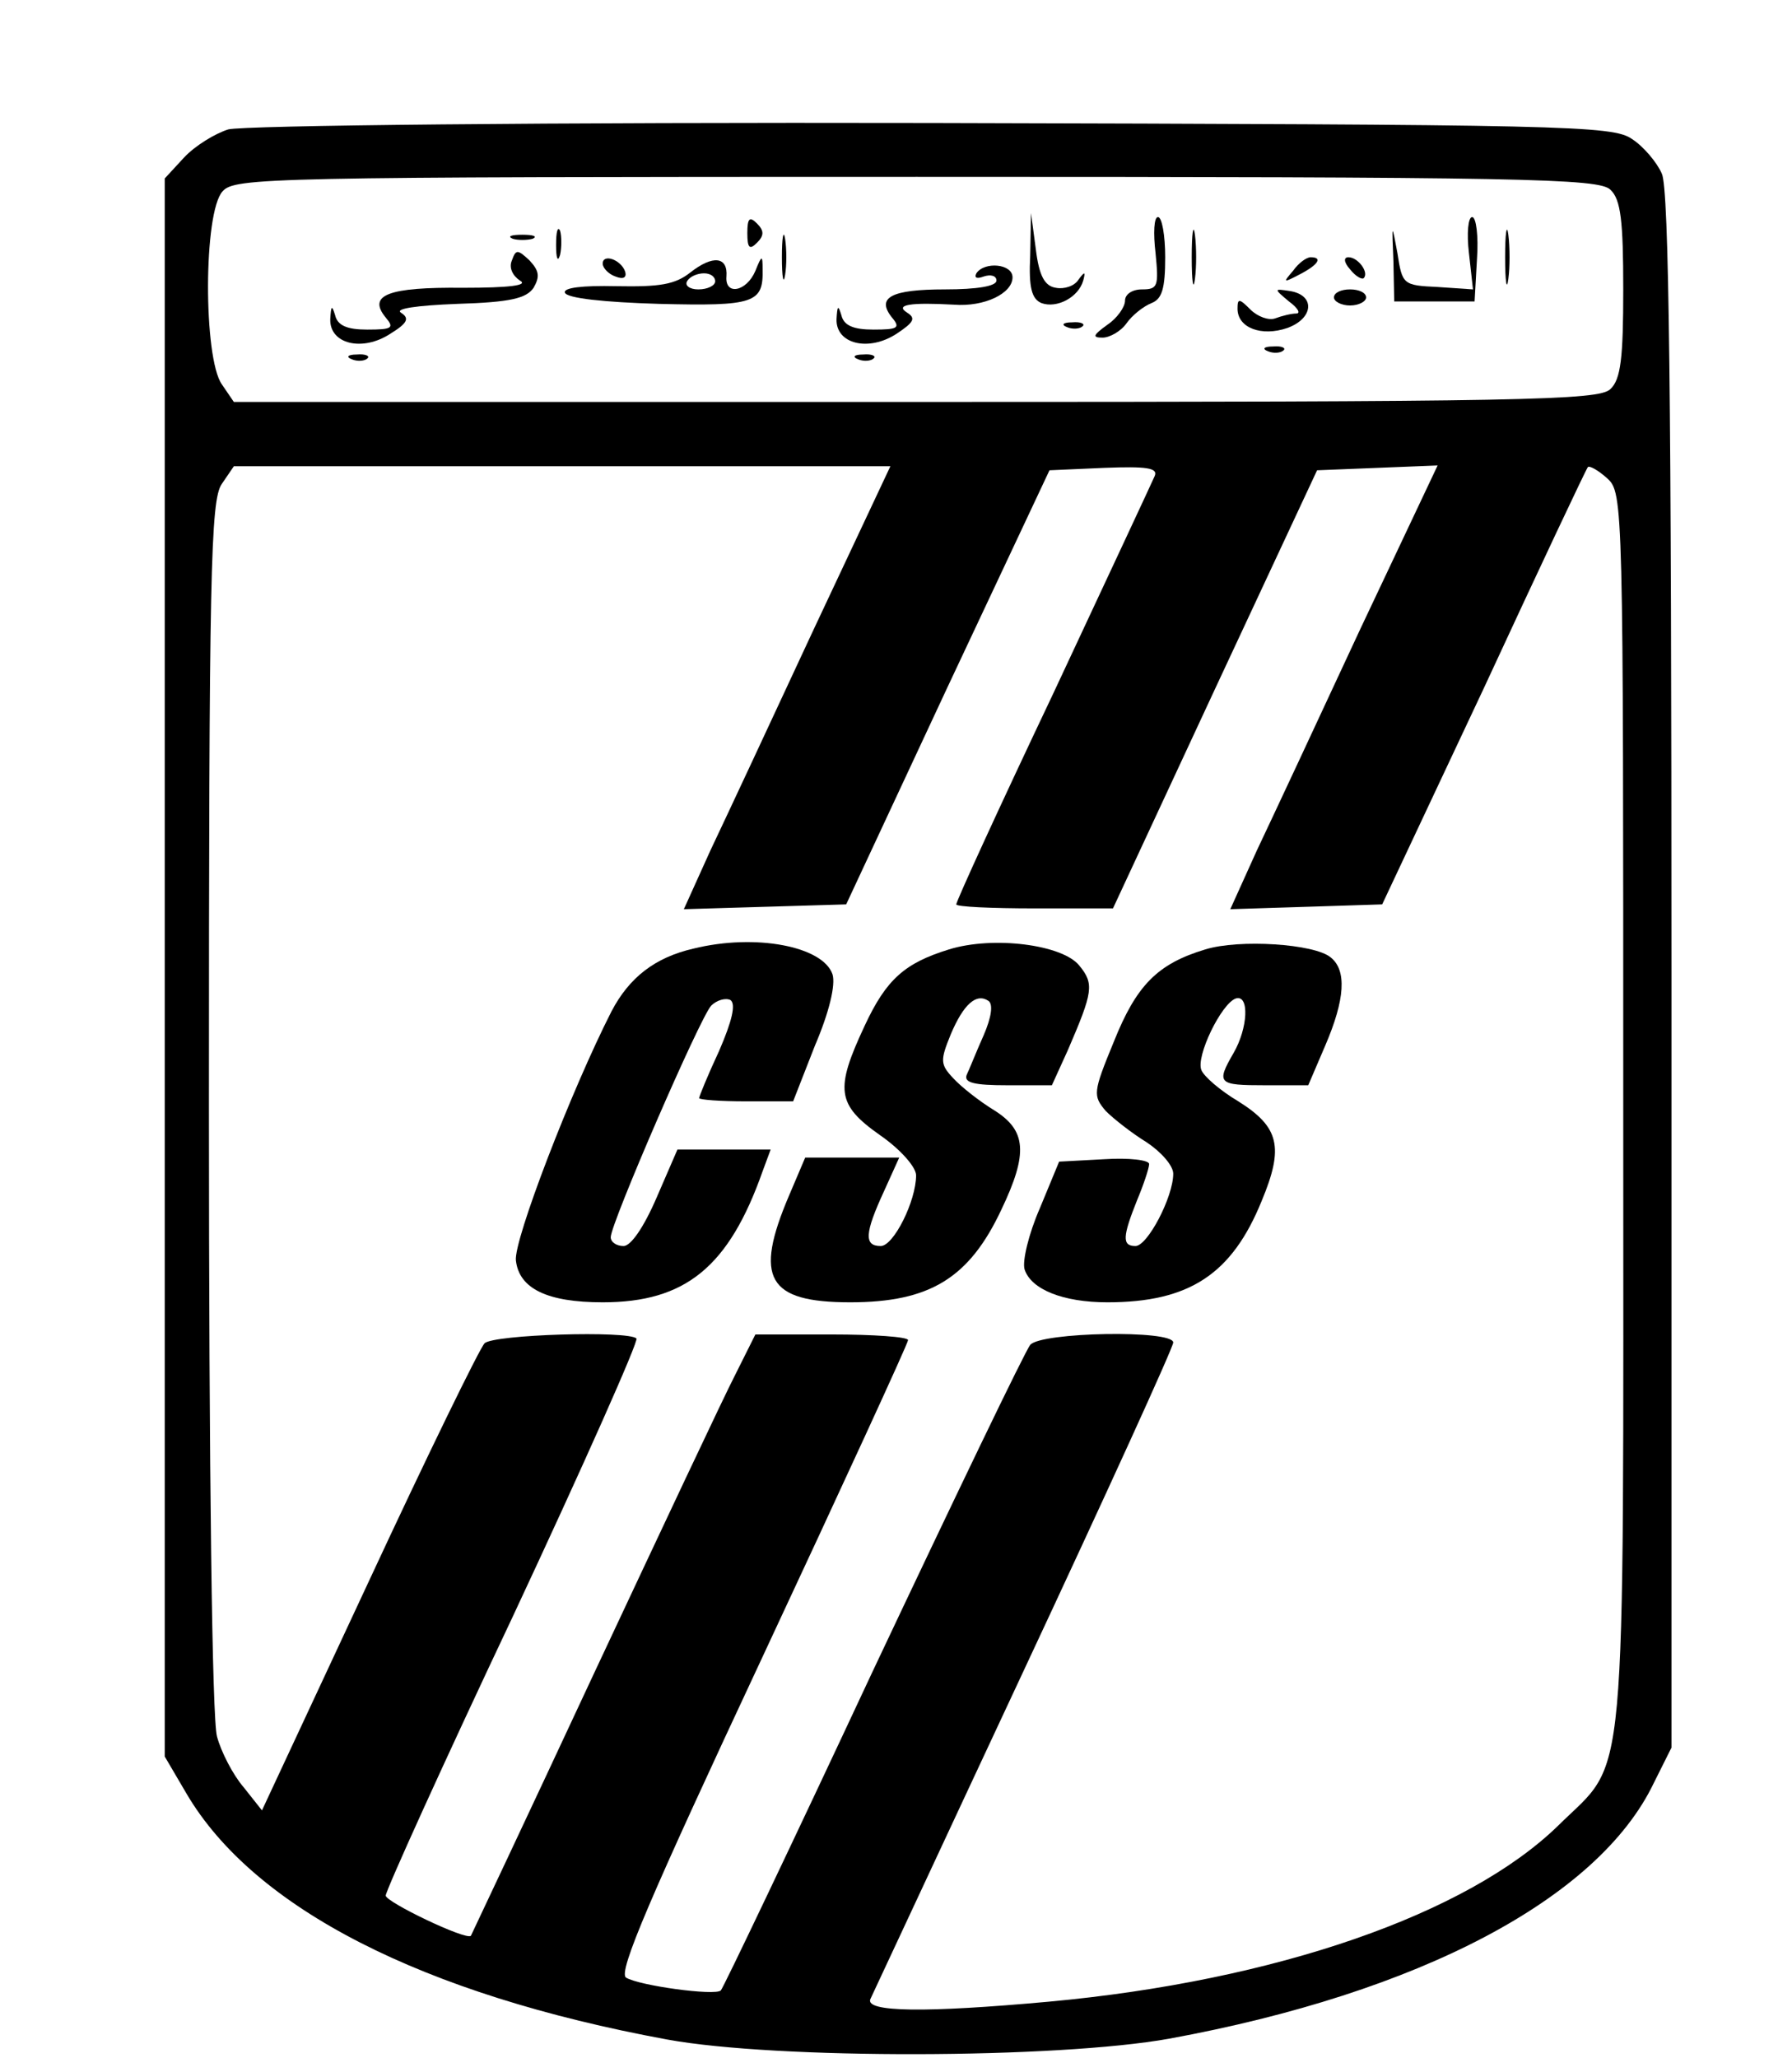 <?xml version="1.0" standalone="no"?>
<!DOCTYPE svg PUBLIC "-//W3C//DTD SVG 20010904//EN"
 "http://www.w3.org/TR/2001/REC-SVG-20010904/DTD/svg10.dtd">
<svg version="1.0" xmlns="http://www.w3.org/2000/svg"
 width="223pt" height="256pt" viewBox="0 0 223 256"
 preserveAspectRatio="xMidYMid meet">

<g transform="translate(0,256) scale(0.1,-0.1)"
fill="#000000" stroke="none">
<path d="M284 2399 c-16 -5 -41 -20 -55 -35 l-24 -26 0 -981 0 -982 27 -46
c84 -143 294 -250 598 -306 136 -25 486 -24 625 1 311 57 534 174 603 318 l22
44 0 967 c0 709 -3 973 -12 991 -6 14 -23 34 -37 43 -24 17 -82 18 -871 20
-477 1 -858 -3 -876 -8z m1720 -75 c13 -12 16 -39 16 -124 0 -85 -3 -112 -16
-124 -14 -14 -106 -16 -864 -16 l-849 0 -15 22 c-23 33 -23 214 1 240 15 17
55 18 864 18 757 0 849 -2 863 -16z m-991 -546 c-52 -112 -110 -236 -129 -276
l-33 -73 101 3 101 3 126 270 127 270 68 3 c53 2 67 0 63 -10 -3 -7 -60 -129
-126 -270 -67 -141 -121 -259 -121 -263 0 -3 44 -5 98 -5 l97 0 127 273 127
272 75 3 75 3 -96 -203 c-52 -112 -110 -236 -129 -276 l-33 -73 95 3 94 3 127
270 c69 149 127 272 129 274 2 2 13 -4 24 -14 20 -18 20 -30 20 -788 0 -868 6
-802 -81 -888 -113 -110 -351 -193 -634 -219 -154 -14 -228 -13 -222 3 3 6 89
191 191 409 102 218 186 402 186 408 0 16 -165 13 -178 -3 -6 -7 -94 -190
-196 -406 -101 -216 -186 -394 -189 -397 -7 -7 -102 6 -118 16 -10 7 30 100
169 397 100 214 182 392 182 396 0 4 -43 7 -95 7 l-95 0 -25 -50 c-14 -27 -93
-195 -176 -372 -83 -178 -152 -324 -153 -326 -6 -6 -106 42 -106 50 0 6 71
163 159 349 87 186 156 341 153 344 -10 10 -178 5 -189 -6 -6 -6 -71 -139
-144 -296 l-133 -285 -23 29 c-13 15 -28 44 -33 63 -6 22 -10 323 -10 785 0
663 2 753 16 773 l15 22 409 0 408 0 -95 -202z"/>
<path d="M930 2270 c0 -19 3 -21 12 -12 9 9 9 15 0 24 -9 9 -12 7 -12 -12z"/>
<path d="M1282 2242 c-2 -40 2 -54 14 -59 19 -7 46 7 52 28 3 11 2 12 -6 1 -5
-8 -18 -12 -28 -10 -14 2 -21 15 -25 48 l-6 45 -1 -53z"/>
<path d="M1438 2245 c4 -41 3 -45 -17 -45 -12 0 -21 -6 -21 -14 0 -8 -10 -22
-22 -30 -18 -13 -19 -16 -6 -16 9 0 23 8 30 18 7 10 21 21 31 25 13 5 17 18
17 57 0 27 -4 50 -9 50 -5 0 -6 -20 -3 -45z"/>
<path d="M1483 2240 c0 -30 2 -43 4 -27 2 15 2 39 0 55 -2 15 -4 2 -4 -28z"/>
<path d="M1828 2245 l5 -45 -44 3 c-43 2 -44 3 -50 42 -7 38 -7 38 -5 -10 l1
-50 50 0 50 0 3 53 c2 28 -1 52 -6 52 -5 0 -7 -20 -4 -45z"/>
<path d="M1873 2240 c0 -30 2 -43 4 -27 2 15 2 39 0 55 -2 15 -4 2 -4 -28z"/>
<path d="M692 2255 c0 -16 2 -22 5 -12 2 9 2 23 0 30 -3 6 -5 -1 -5 -18z"/>
<path d="M973 2240 c0 -25 2 -35 4 -22 2 12 2 32 0 45 -2 12 -4 2 -4 -23z"/>
<path d="M638 2263 c6 -2 18 -2 25 0 6 3 1 5 -13 5 -14 0 -19 -2 -12 -5z"/>
<path d="M637 2236 c-4 -9 1 -19 10 -25 11 -6 -13 -9 -71 -9 -93 1 -119 -9
-96 -37 11 -13 8 -15 -23 -15 -25 0 -37 5 -40 18 -4 13 -5 12 -6 -5 -1 -31 40
-41 75 -18 21 13 24 19 13 26 -8 5 19 9 70 11 67 2 86 7 95 20 8 14 7 21 -5
34 -15 14 -17 14 -22 0z"/>
<path d="M750 2232 c0 -5 7 -13 16 -16 10 -4 14 -1 12 6 -5 15 -28 23 -28 10z"/>
<path d="M859 2221 c-19 -15 -38 -18 -92 -17 -43 1 -66 -2 -64 -8 2 -7 49 -12
117 -14 119 -3 130 1 129 43 0 18 -1 18 -9 -2 -11 -26 -38 -31 -36 -7 2 25
-17 27 -45 5z m31 -11 c0 -5 -9 -10 -21 -10 -11 0 -17 5 -14 10 3 6 13 10 21
10 8 0 14 -4 14 -10z"/>
<path d="M1609 2223 c-13 -15 -12 -15 9 -4 23 12 28 21 13 21 -5 0 -15 -7 -22
-17z"/>
<path d="M1680 2225 c7 -9 15 -13 17 -11 7 7 -7 26 -19 26 -6 0 -6 -6 2 -15z"/>
<path d="M1215 2220 c-3 -6 1 -7 9 -4 9 3 16 1 16 -5 0 -7 -24 -11 -64 -11
-67 0 -86 -10 -66 -35 11 -13 7 -15 -23 -15 -25 0 -37 5 -40 18 -4 13 -5 12
-6 -5 -1 -31 40 -41 75 -18 21 14 24 19 13 26 -16 10 4 13 58 10 38 -3 73 14
73 34 0 17 -35 20 -45 5z"/>
<path d="M1604 2185 c11 -8 15 -15 9 -15 -6 0 -18 -3 -26 -6 -8 -3 -22 2 -31
11 -14 14 -16 14 -16 1 0 -24 30 -35 62 -24 33 12 35 41 3 46 -20 3 -20 3 -1
-13z"/>
<path d="M1660 2190 c0 -5 9 -10 20 -10 11 0 20 5 20 10 0 6 -9 10 -20 10 -11
0 -20 -4 -20 -10z"/>
<path d="M1328 2153 c7 -3 16 -2 19 1 4 3 -2 6 -13 5 -11 0 -14 -3 -6 -6z"/>
<path d="M1578 2123 c7 -3 16 -2 19 1 4 3 -2 6 -13 5 -11 0 -14 -3 -6 -6z"/>
<path d="M438 2113 c7 -3 16 -2 19 1 4 3 -2 6 -13 5 -11 0 -14 -3 -6 -6z"/>
<path d="M1068 2113 c7 -3 16 -2 19 1 4 3 -2 6 -13 5 -11 0 -14 -3 -6 -6z"/>
<path d="M863 1380 c-48 -11 -80 -36 -102 -78 -50 -98 -122 -285 -119 -310 4
-35 39 -52 108 -52 103 0 157 44 199 163 l10 27 -58 0 -58 0 -26 -60 c-16 -37
-32 -60 -41 -60 -9 0 -16 5 -16 11 0 17 111 273 125 288 7 7 18 10 24 7 7 -5
2 -26 -14 -63 -14 -30 -25 -57 -25 -59 0 -2 26 -4 58 -4 l59 0 27 69 c18 42
26 76 22 89 -12 35 -96 51 -173 32z"/>
<path d="M1181 1379 c-55 -17 -78 -37 -105 -95 -37 -79 -35 -98 19 -136 26
-18 45 -40 45 -50 0 -32 -28 -88 -44 -88 -21 0 -20 16 4 68 l19 42 -58 0 -59
0 -20 -47 c-44 -103 -27 -133 76 -133 99 0 148 30 188 115 34 71 31 99 -9 124
-18 11 -41 29 -51 40 -16 17 -16 22 -3 54 16 38 32 52 47 42 6 -4 4 -20 -6
-43 -9 -20 -18 -43 -21 -49 -4 -10 10 -13 50 -13 l56 0 20 44 c31 72 33 82 14
105 -21 26 -107 37 -162 20z"/>
<path d="M1500 1379 c-60 -18 -86 -45 -114 -115 -26 -63 -26 -67 -10 -86 10
-10 33 -28 51 -39 18 -12 33 -29 33 -39 0 -29 -32 -90 -47 -90 -17 0 -16 12 2
57 8 19 15 40 15 45 0 5 -25 8 -56 6 l-56 -3 -24 -58 c-14 -32 -22 -66 -19
-76 8 -25 48 -41 103 -41 102 0 155 35 192 126 28 67 22 92 -29 124 -22 13
-43 31 -46 39 -7 17 25 83 43 89 17 5 15 -37 -3 -68 -22 -38 -19 -40 39 -40
l54 0 21 49 c25 58 27 94 7 110 -20 17 -114 23 -156 10z"/>
</g>
</svg>
